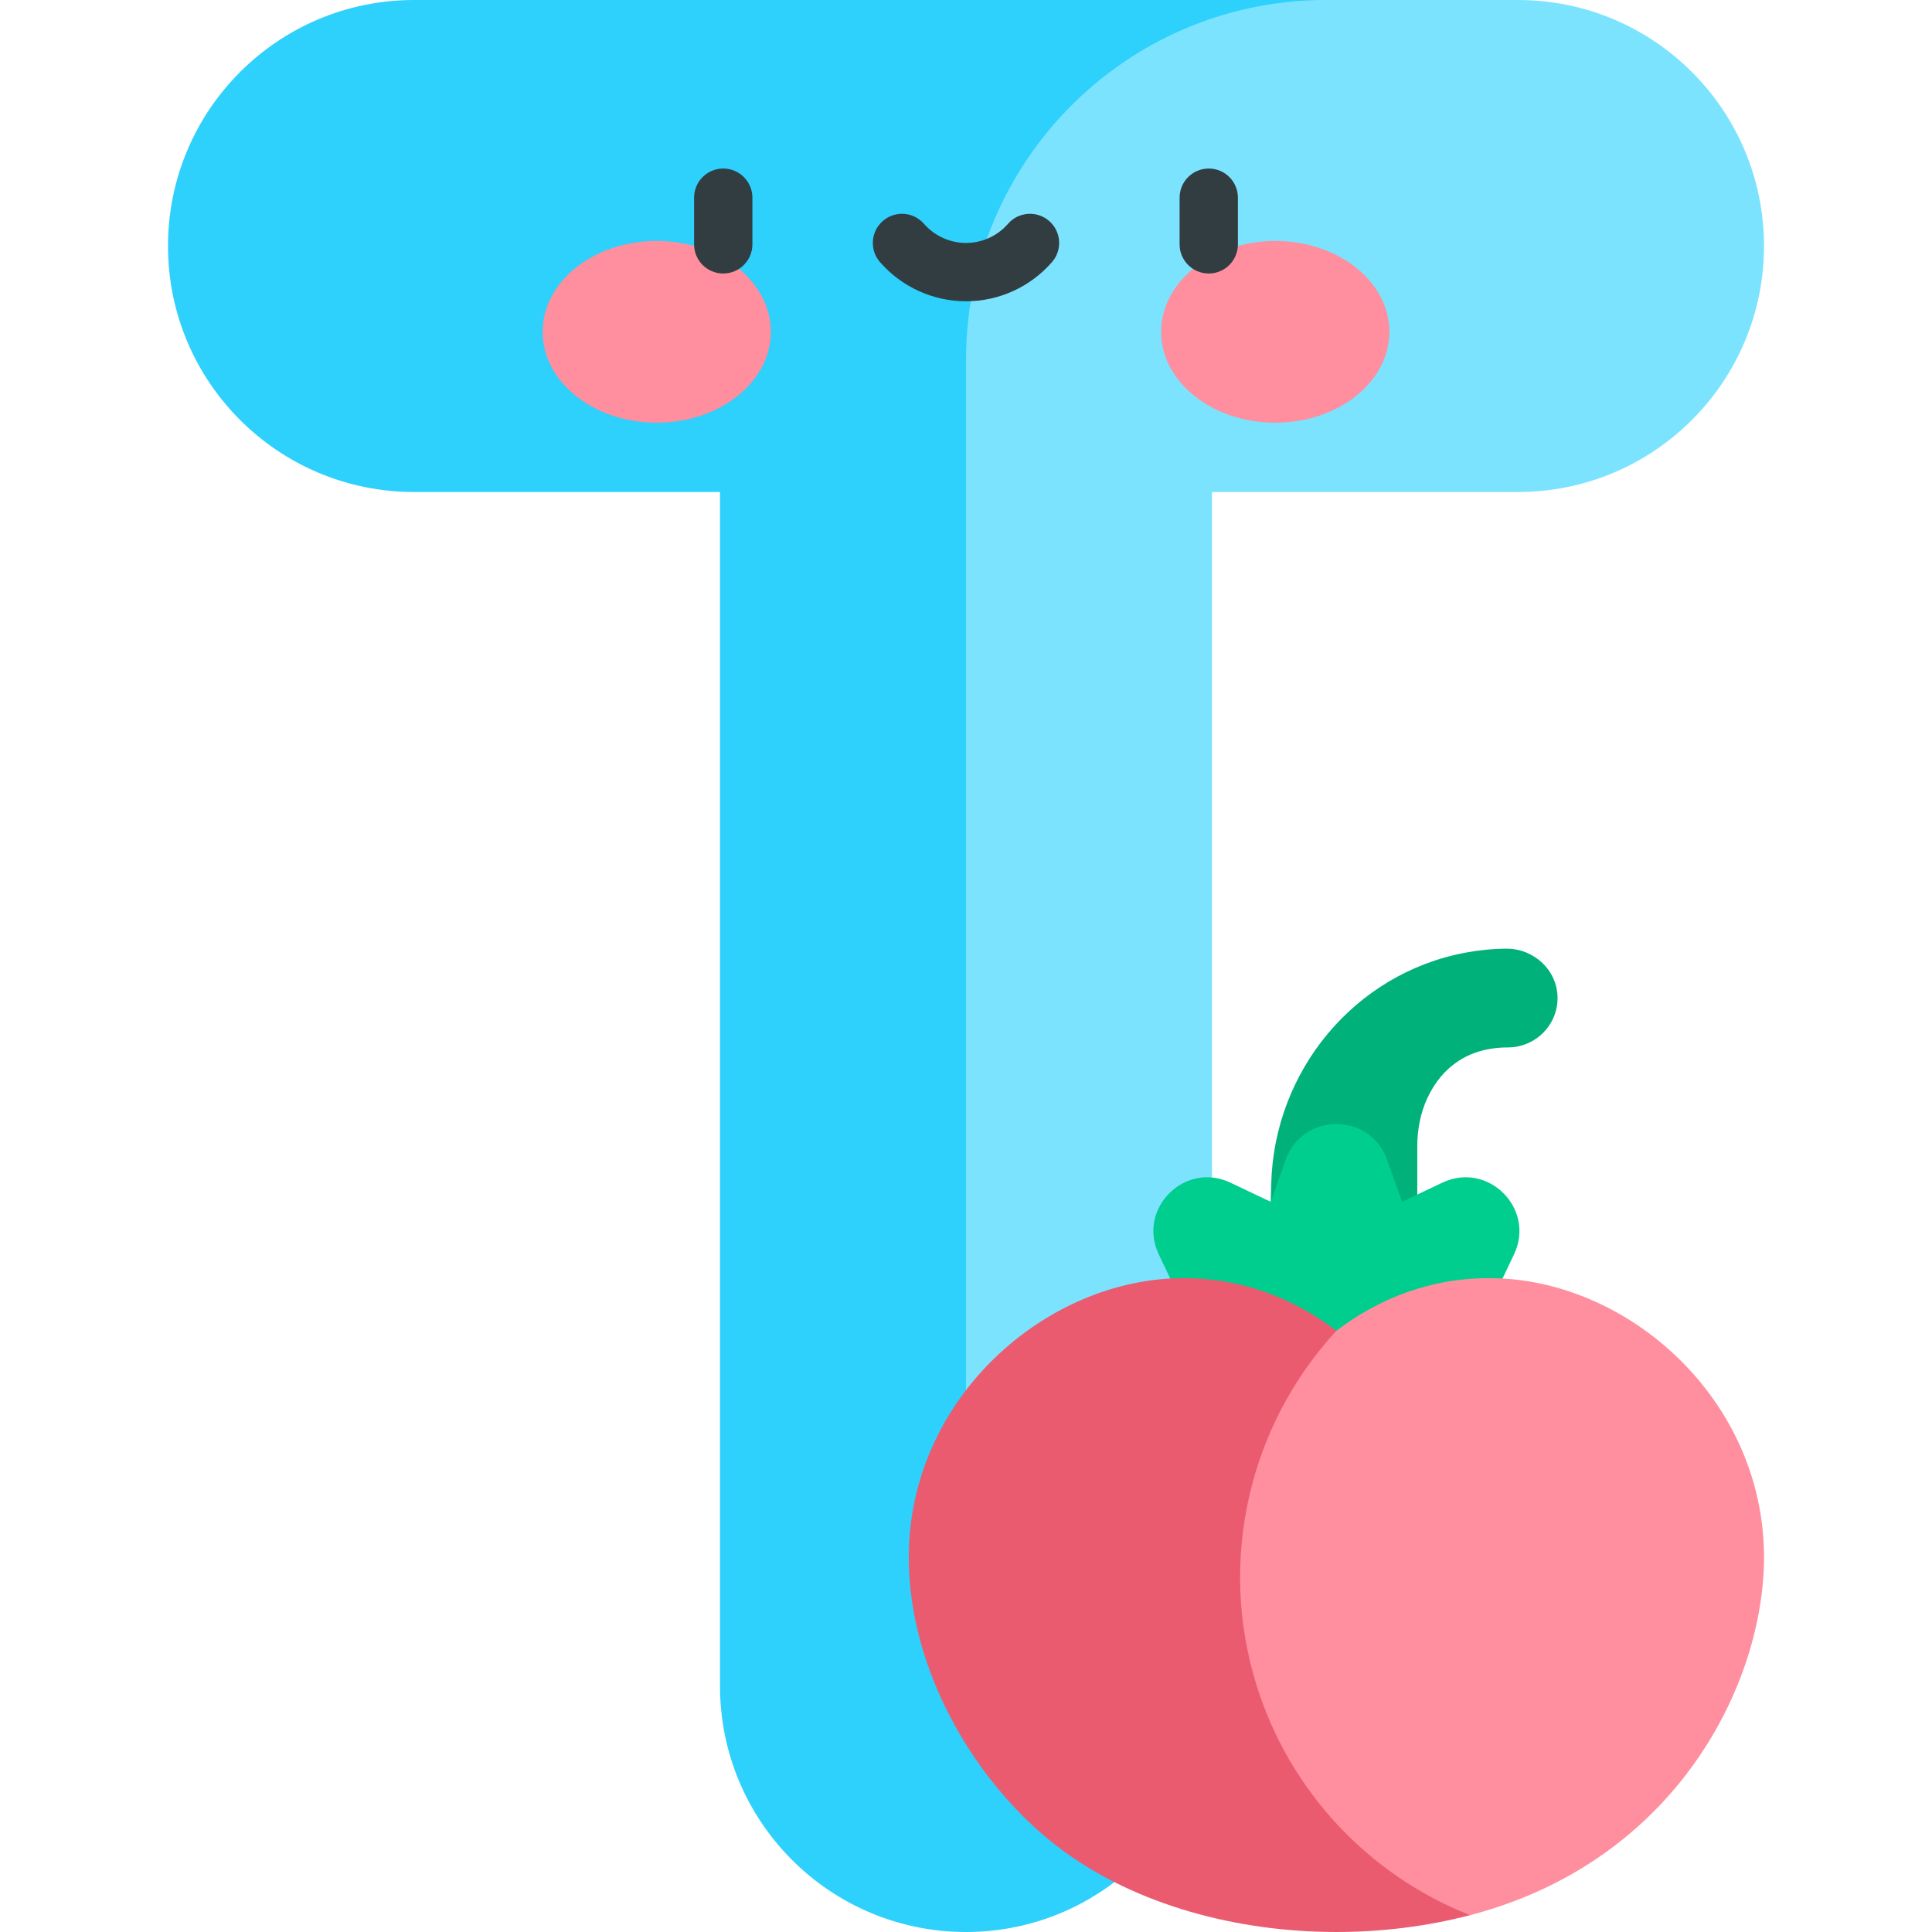 <svg id="Capa_1" enable-background="new 0 0 497 497" height="512" viewBox="0 0 497 497" width="512" xmlns="http://www.w3.org/2000/svg"><g><g><path d="m390.5 0h-60.438c-50.663.559-91.562 41.808-91.562 92.603v388.95h51.405c13.394-11.604 21.877-28.723 21.877-47.835v-307.153h78.718c34.951 0 63.283-28.333 63.283-63.282 0-34.95-28.332-63.283-63.283-63.283z" fill="#7ce3ff"/><path d="m248.5 404.384v-311.781c0-50.795 40.899-92.043 91.562-92.603h-233.562c-34.951 0-63.283 28.333-63.283 63.283s28.331 63.282 63.283 63.282h78.717v307.152c0 34.95 28.331 63.283 63.283 63.283 15.839 0 30.306-5.832 41.405-15.448-24.954-16.589-41.405-44.955-41.405-77.168z" fill="#2ed0fc"/></g><g><path d="m387.496 244.042c-3.534.023-7.067.377-10.551 1.03-28.557 5.359-49.192 30.445-49.932 59.491l-.117 4.6 37.697 5.768v-20.065c0-4.281.807-8.553 2.618-12.432 3.654-7.826 10.446-12.983 20.658-12.983 7.143 0 12.92-5.8 12.806-12.911-.112-7.009-6.112-12.544-13.179-12.498z" fill="#00b27a"/><path d="m371.03 304.239-10.361 4.925-3.844-10.808c-4.365-12.273-21.722-12.273-26.087 0l-3.844 10.808-10.361-4.925c-11.765-5.592-24.039 6.681-18.446 18.445l4.441 9.342 41.253 21.73 41.253-21.73 4.441-9.342c5.594-11.764-6.68-24.037-18.445-18.445z" fill="#00ce8e"/></g><g><g><path d="m382.953 328.791c-14.483-.016-27.937 4.975-39.171 13.539h-31.456v136.227l65.836 14.114c52.827-13.792 75.561-59.262 75.621-91.994.039-40.863-35.271-71.96-70.83-71.886z" fill="#ff8e9e"/></g><path d="m323.295 433.689c-10.009-31.925-2.195-66.765 20.488-91.359-11.233-8.563-24.687-13.555-39.171-13.539-35.418-.074-70.869 30.866-70.829 71.886.035 19.654 7.746 39.628 20.385 56.26 5.522 7.197 11.986 13.755 19.162 19.047 18.998 14.01 44.725 21.016 70.453 21.016 11.67 0 23.338-1.446 34.379-4.329-26.011-10.272-46.347-31.803-54.867-58.982z" fill="#ea5b70"/></g><g fill="#ff8e9e"><ellipse cx="168.943" cy="85.36" rx="29.355" ry="23.377"/><ellipse cx="328.057" cy="85.36" rx="29.355" ry="23.377"/></g><g fill="#313d40"><path d="m186.051 43.356c-4.143 0-7.5 3.358-7.5 7.5v12c0 4.142 3.357 7.5 7.5 7.5s7.5-3.358 7.5-7.5v-12c0-4.142-3.358-7.5-7.5-7.5z"/><path d="m310.948 43.356c-4.143 0-7.5 3.358-7.5 7.5v12c0 4.142 3.357 7.5 7.5 7.5s7.5-3.358 7.5-7.5v-12c0-4.142-3.357-7.5-7.5-7.5z"/><path d="m269.892 56.845c-3.125-2.721-7.862-2.396-10.582.727-2.729 3.131-6.669 4.928-10.81 4.928s-8.08-1.796-10.81-4.928c-2.722-3.123-7.46-3.448-10.582-.727-3.122 2.722-3.448 7.459-.727 10.582 5.58 6.402 13.641 10.073 22.119 10.073s16.539-3.671 22.118-10.073c2.722-3.123 2.396-7.86-.726-10.582z"/></g></g></svg>
